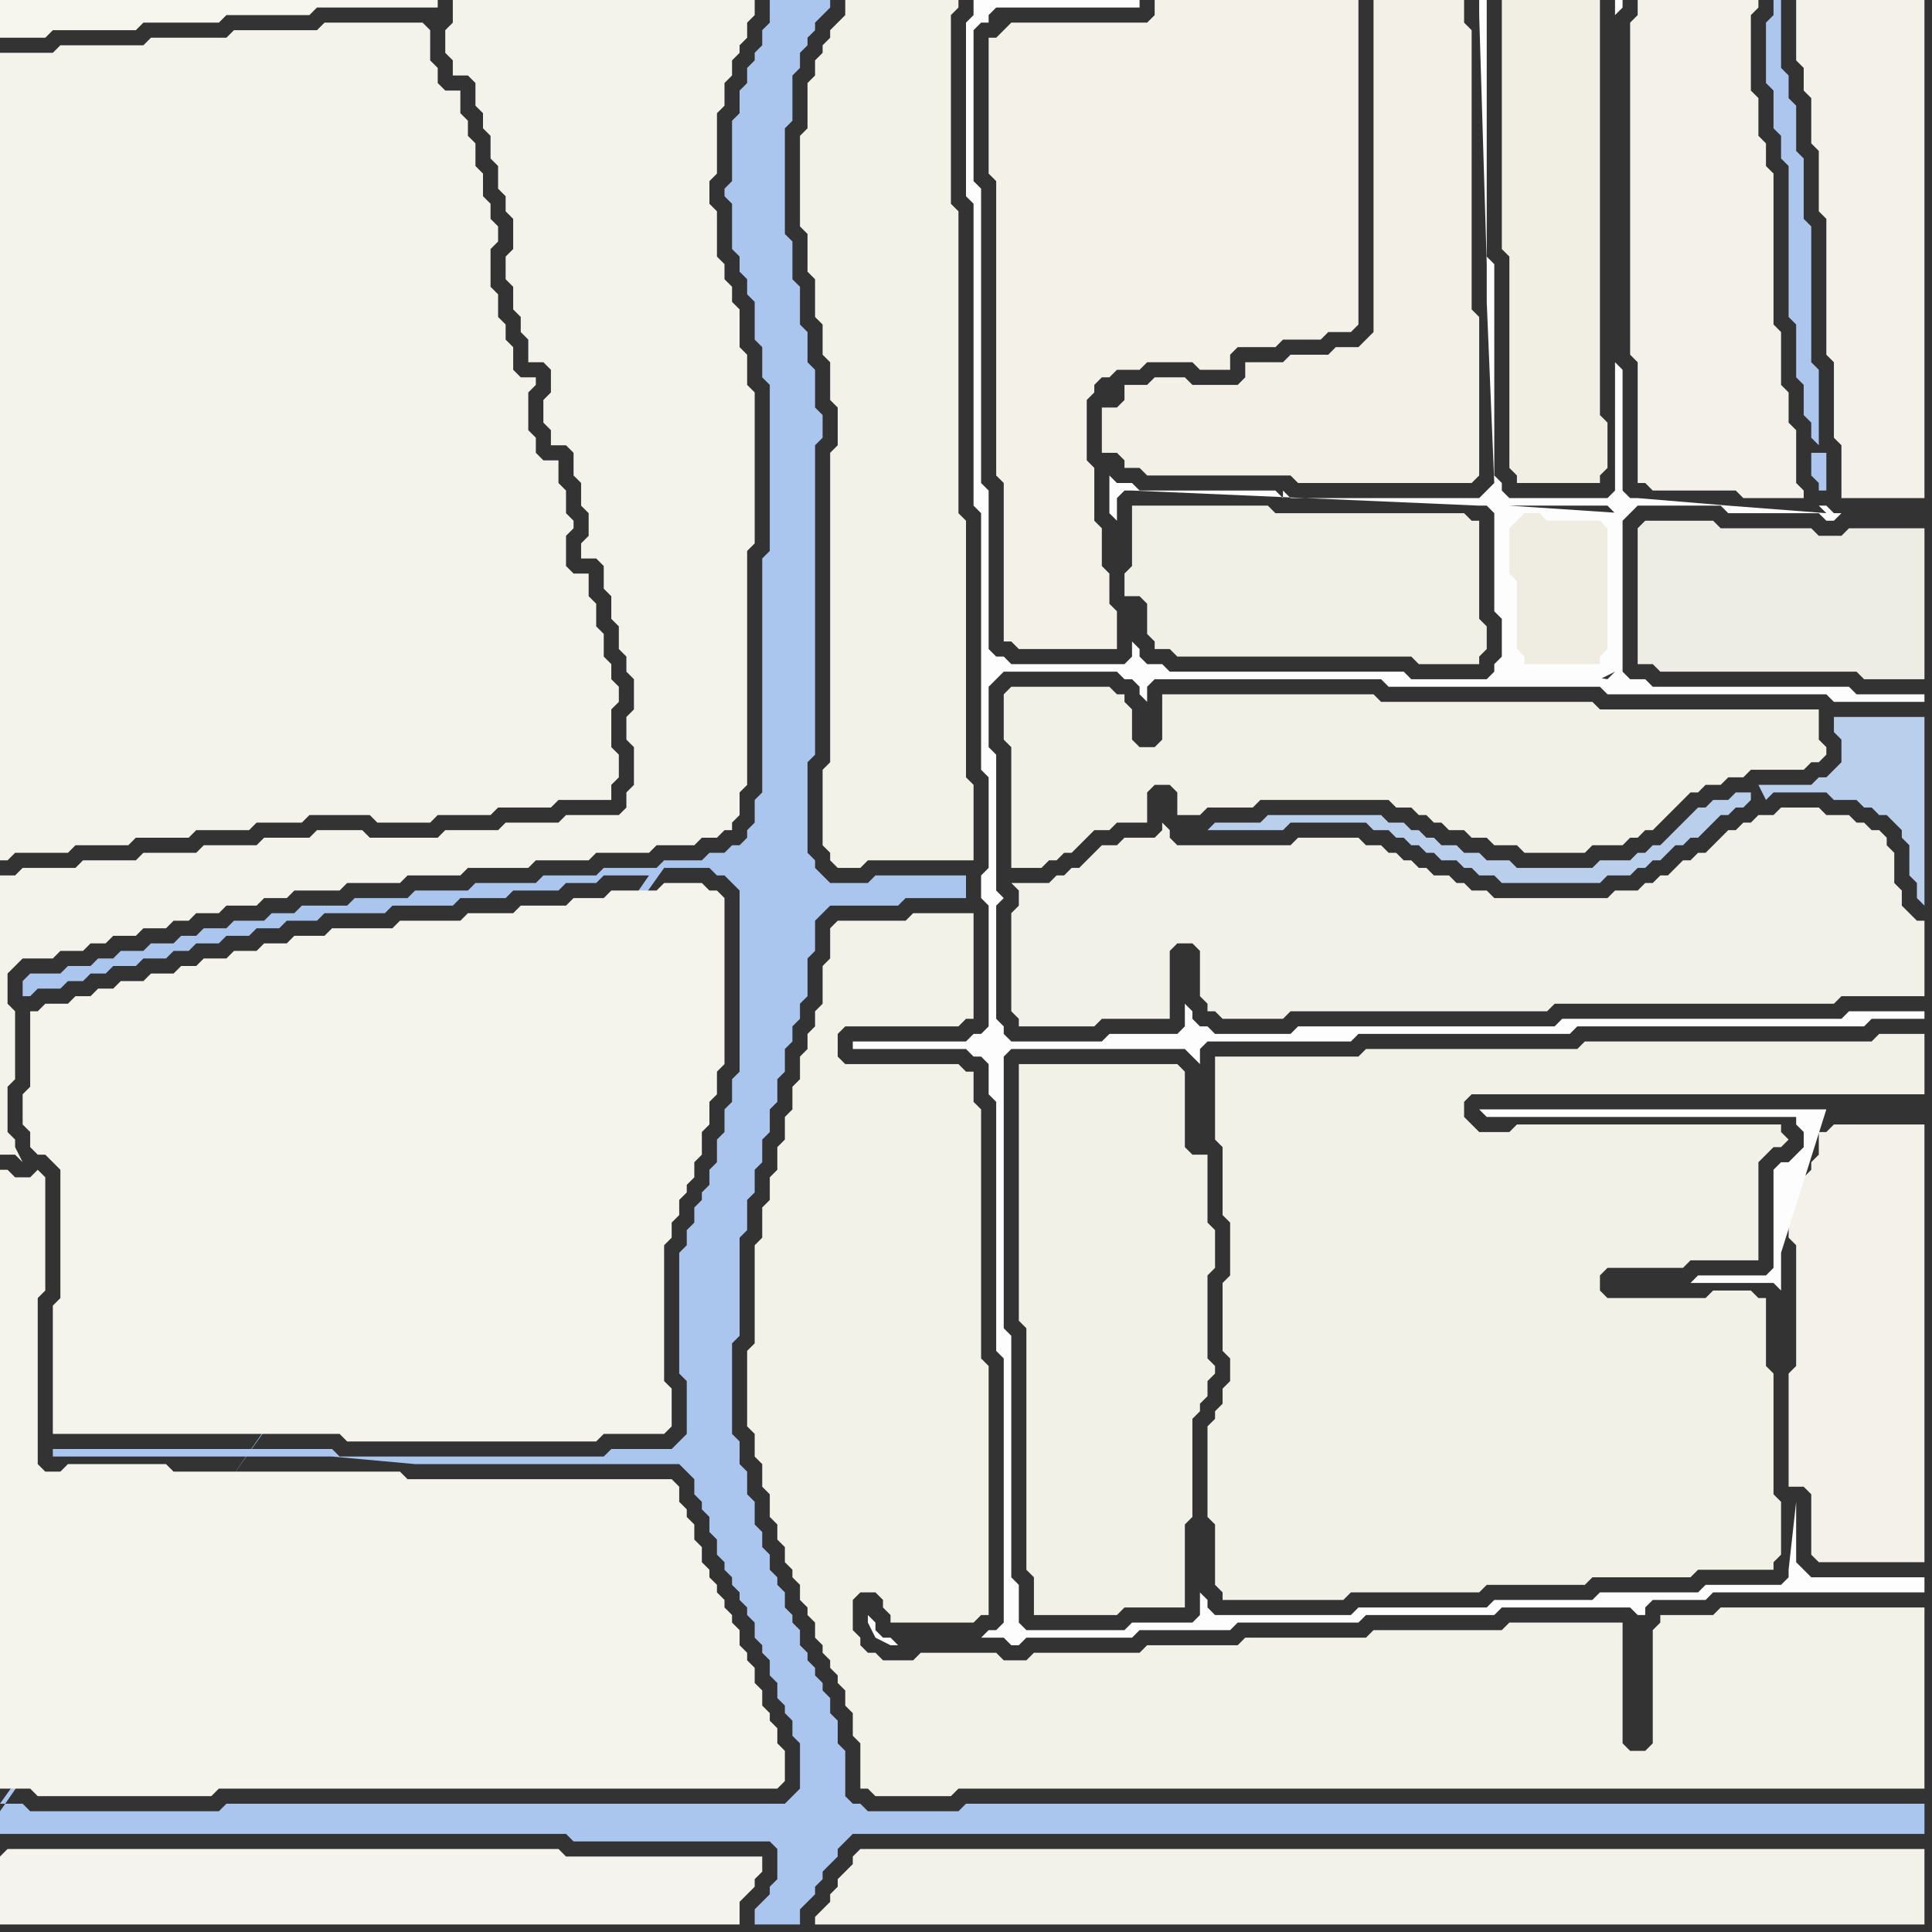 <svg width="256" height="256" xmlns="http://www.w3.org/2000/svg"><rect width="100%" height="100%" fill="#333333" stroke="none"/><script> 
var tempColor;
function hoverPath(evt){
obj = evt.target;
tempColor = obj.getAttribute("fill");
obj.setAttribute("fill","red");
//alert(tempColor);
//obj.setAttribute("stroke","red");}
function recoverPath(evt){
obj = evt.target;
obj.setAttribute("fill", tempColor);
//obj.setAttribute("stroke", tempColor);
}</script><path onmouseover="hoverPath(evt)" onmouseout="recoverPath(evt)" fill="rgb(171,198,238)" d="M  0,240l 0,3 75,0 1,1 26,0 1,1 0,4 -1,1 0,1 -1,1 -1,1 0,2 6,0 0,-2 1,-1 1,-1 0,-1 1,-1 0,-1 1,-1 1,-1 0,-1 1,-1 1,-1 142,0 0,-4 -127,0 -1,1 -12,0 -1,-1 -1,0 -1,-1 0,-6 -1,-1 0,-3 -1,-1 0,-2 -1,-1 0,-1 -1,-1 0,-1 -1,-1 0,-1 -1,-1 0,-2 -1,-1 0,-1 -1,-1 0,-2 -1,-1 0,-1 -1,-1 0,-2 -1,-1 0,-2 -1,-1 0,-3 -1,-1 0,-3 -1,-1 0,-3 -1,-1 0,-12 1,-1 0,-13 1,-1 0,-4 1,-1 0,-3 1,-1 0,-3 1,-1 0,-3 1,-1 0,-3 1,-1 0,-3 1,-1 0,-2 1,-1 0,-2 1,-1 0,-5 1,-1 0,-4 1,-1 1,-1 9,0 1,-1 8,0 0,-3 -12,0 -1,1 -5,0 -1,-1 -1,-1 0,-1 -1,-1 0,-12 1,-1 0,-41 1,-1 0,-3 -1,-1 0,-5 -1,-1 0,-4 -1,-1 0,-5 -1,-1 0,-5 -1,-1 0,-14 1,-1 0,-6 1,-1 0,-2 1,-1 0,-1 1,-1 0,-1 2,-2 0,-1 -8,0 0,3 -1,1 0,2 -1,1 0,1 -1,1 0,2 -1,1 0,3 -1,1 0,8 -1,1 0,1 1,1 0,6 1,1 0,2 1,1 0,2 1,1 0,5 1,1 0,4 1,1 0,22 -1,1 0,31 -1,1 0,3 -1,1 0,1 -1,1 -1,0 -1,1 -2,0 -1,1 -5,0 -1,1 -7,0 -1,1 -7,0 -1,1 -8,0 -1,1 -7,0 -1,1 -7,0 -1,1 -6,0 -1,1 -3,0 -1,1 -4,0 -1,1 -3,0 -1,1 -2,0 -1,1 -3,0 -1,1 -3,0 -1,1 -2,0 -1,1 -3,0 -1,1 -4,0 -1,1 0,2 1,0 1,-1 3,0 1,-1 2,0 1,-1 2,0 1,-1 3,0 1,-1 3,0 1,-1 2,0 1,-1 3,0 1,-1 3,0 1,-1 3,0 1,-1 4,0 1,-1 8,0 1,-1 8,0 1,-1 6,0 1,-1 6,0 1,-1 4,0 1,-1 6,0 -86,124 88,-125 6,0 1,1 1,0 1,1 1,1 0,24 -1,1 0,3 -1,1 0,3 -1,1 0,3 -1,1 0,2 -1,1 0,1 -1,1 0,2 -1,1 0,2 -1,1 0,16 1,1 0,7 -1,1 -1,1 -8,0 -1,1 -35,0 -1,-1 -37,0 0,1 37,0 11,1 35,0 1,1 1,1 0,2 1,1 0,1 1,1 0,2 1,1 0,2 1,1 0,1 1,1 0,1 1,1 0,1 1,1 0,1 1,1 0,2 1,1 0,1 1,1 0,2 1,1 0,2 1,1 0,1 1,1 0,2 1,1 0,6 -1,1 -1,1 -74,0 -1,1 -25,0 -1,-1 -3,0 88,-124 -88,125Z"/>
<path onmouseover="hoverPath(evt)" onmouseout="recoverPath(evt)" fill="rgb(241,239,228)" d="M  199,4l 0,29 1,1 0,28 1,1 0,1 11,0 0,-1 1,-1 0,-6 -1,-1 0,-55 -13,0Z"/>
<path onmouseover="hoverPath(evt)" onmouseout="recoverPath(evt)" fill="rgb(243,241,233)" d="M  217,2l 0,0 -1,1 0,44 1,1 0,16 1,0 1,1 11,0 1,1 8,0 0,-1 -1,-1 0,-7 -1,-1 0,-4 -1,-1 0,-7 -1,-1 0,-20 -1,-1 0,-3 -1,-1 0,-5 -1,-1 0,-10 1,-1 0,-1 -16,0Z"/>
<path onmouseover="hoverPath(evt)" onmouseout="recoverPath(evt)" fill="rgb(246,246,239)" d="M  58,1l 0,-1 -58,0 0,5 6,0 1,-1 11,0 1,-1 10,0 1,-1 11,0 1,-1Z"/>
<path onmouseover="hoverPath(evt)" onmouseout="recoverPath(evt)" fill="rgb(243,242,233)" d="M  113,0l -1,0 0,2 -1,1 -1,1 0,1 -1,1 0,1 -1,1 0,2 -1,1 0,6 -1,1 0,12 1,1 0,5 1,1 0,5 1,1 0,4 1,1 0,5 1,1 0,5 -1,1 0,41 -1,1 0,10 1,1 0,1 1,1 3,0 1,-1 14,0 0,-10 -1,-1 0,-34 -1,-1 0,-40 -1,-1 0,-25 1,-1 0,-1Z"/>
<path onmouseover="hoverPath(evt)" onmouseout="recoverPath(evt)" fill="rgb(253,253,253)" d="M  130,217l 3,0 1,1 1,0 1,-1 14,0 1,-1 12,0 1,-1 16,0 1,-1 17,0 1,-1 17,0 1,1 1,0 0,-1 1,-1 7,0 1,-1 28,0 0,-2 -15,0 -1,-1 -1,-1 0,-8 -1,9 0,1 -1,1 -10,0 -1,1 -13,0 -1,1 -13,0 -1,1 -17,0 -1,1 -18,0 -1,-1 0,-1 -1,-1 0,3 -1,1 -8,0 -1,1 -13,0 -1,-1 0,-5 -1,-1 0,-32 -1,-1 0,-36 1,-1 23,0 1,1 1,1 0,-2 1,-1 19,0 1,-1 28,0 1,-1 38,0 1,-1 7,0 0,-1 -10,0 -1,1 -37,0 -1,1 -34,0 -1,1 -10,0 -1,-1 -1,0 -1,-1 0,-1 -1,-1 0,3 -1,1 -9,0 -1,1 -12,0 -1,-1 0,-1 -1,-1 0,-15 1,-1 -1,-1 0,-18 -1,-1 0,-8 1,-1 1,-1 15,0 1,1 1,0 1,1 0,1 1,1 0,-2 1,-1 30,0 1,1 28,0 1,1 29,0 1,1 12,0 0,-1 -9,0 -1,-1 -26,0 -1,-1 -2,0 -1,-1 0,-20 1,-1 0,0 1,-1 11,0 1,1 12,0 1,1 1,0 1,-1 -1,0 -1,-1 -1,0 1,1 -13,-1 -12,-1 -1,0 -1,-1 0,-16 -1,-1 0,-46 1,-1 0,-1 -1,0 0,65 -1,1 -13,0 -1,-1 0,-1 -1,-1 0,-28 -1,-1 0,-34 -1,0 0,2 1,33 0,5 1,24 -1,1 -1,1 -25,0 -1,-1 0,1 -1,-1 -18,0 -1,-1 -2,0 -1,-1 0,5 1,1 0,-3 1,-1 1,0 46,2 1,0 1,1 0,13 1,1 0,5 -1,1 0,1 -1,1 -10,0 -1,-1 -31,0 -1,-1 -2,0 -1,-1 0,-1 -1,-1 0,2 -1,1 -15,0 -1,-1 -1,0 -1,-1 0,-21 -1,-1 0,-39 -1,-1 0,-20 1,-1 1,0 0,-1 1,-1 19,0 0,-1 -22,0 0,2 -1,1 0,23 1,1 0,40 1,1 0,34 1,1 0,12 -1,1 0,3 1,1 0,16 -1,1 -1,0 -1,1 -15,0 0,1 15,0 1,1 1,0 1,1 0,4 1,1 0,33 1,1 0,35 -1,1 -1,0 -1,1 70,-129 0,1 1,1 11,0 2,-1 0,0 -1,1 -13,-2 -70,129 70,-150 13,0 1,1 1,0 -15,-1 -70,150 87,-2 0,0 -87,2 -11,1 0,0 -1,-1 -1,0 -1,-1 0,-1 -1,-1 0,1 1,2 2,1 1,0 11,-1Z"/>
<path onmouseover="hoverPath(evt)" onmouseout="recoverPath(evt)" fill="rgb(243,241,232)" d="M  133,4l 0,0 -1,1 -1,0 0,18 1,1 0,39 1,1 0,21 1,0 1,1 13,0 0,-5 -1,-1 0,-4 -1,-1 0,-5 -1,-1 0,-7 -1,-1 0,-8 1,-1 0,-1 1,-1 1,0 1,-1 3,0 1,-1 6,0 1,1 4,0 0,-2 1,-1 5,0 1,-1 5,0 1,-1 3,0 1,-1 0,-43 -27,0 0,2 -1,1 -18,0 -1,1Z"/>
<path onmouseover="hoverPath(evt)" onmouseout="recoverPath(evt)" fill="rgb(241,240,230)" d="M  150,69l 0,6 -1,1 0,3 2,0 1,1 0,4 1,1 0,1 2,0 1,1 31,0 1,1 8,0 0,-1 1,-1 0,-3 -1,-1 0,-13 -1,0 -1,-1 -25,0 -1,-1 -18,0Z"/>
<path onmouseover="hoverPath(evt)" onmouseout="recoverPath(evt)" fill="rgb(241,241,233)" d="M  158,112l -2,0 -1,-1 0,-1 -1,-1 0,1 -1,1 -4,0 -1,1 -2,0 -2,2 -1,1 -1,0 -1,1 -1,0 -1,1 -5,0 1,1 0,2 -1,1 0,13 1,1 0,1 10,0 1,-1 9,0 0,-9 1,-1 2,0 1,1 0,6 1,1 0,1 1,0 1,1 8,0 1,-1 34,0 1,-1 37,0 1,-1 11,0 0,-10 -1,0 -1,-1 -1,-1 0,-2 -1,-1 0,-4 -1,-1 0,-1 -1,-1 -1,0 -1,-1 -1,0 -1,-1 -3,0 -1,-1 -5,0 -1,1 -2,0 -1,1 -1,0 -1,1 -1,0 -1,1 -1,1 -1,1 -1,0 -1,1 -1,0 -1,1 -1,1 -1,0 -1,1 -1,0 -1,1 -3,0 -1,1 -15,0 -1,-1 -2,0 -1,-1 -1,0 -1,-1 -2,0 -1,-1 -1,0 -1,-1 -1,0 -1,-1 -1,0 -1,-1 -2,0 -1,-1 -8,0 -1,1Z"/>
<path onmouseover="hoverPath(evt)" onmouseout="recoverPath(evt)" fill="rgb(186,207,236)" d="M  232,105l -2,0 -1,1 -2,0 -1,1 -1,0 -1,1 -1,1 -1,1 -1,1 -1,1 -1,0 -1,1 -1,0 -1,1 -4,0 -1,1 -10,0 -1,-1 -3,0 -1,-1 -2,0 -1,-1 -2,0 -1,-1 -1,0 -1,-1 -1,0 -1,-1 -2,0 -1,-1 -15,0 -1,1 -6,0 -1,1 10,0 1,-1 10,0 1,1 2,0 1,1 1,0 1,1 1,0 1,1 1,0 1,1 2,0 1,1 1,0 1,1 2,0 1,1 13,0 1,-1 3,0 1,-1 1,0 1,-1 1,0 1,-1 1,-1 1,0 1,-1 1,0 2,-2 1,-1 1,0 1,-1 1,0 1,-1 0,-1 1,-1 1,2 0,0 1,-1 7,0 1,1 3,0 1,1 1,0 1,1 1,0 1,1 1,1 0,1 1,1 0,4 1,1 0,2 1,1 0,-25 -12,0 0,2 1,1 0,3 -2,2 -1,0 -1,1 -7,0 -1,1Z"/>
<path onmouseover="hoverPath(evt)" onmouseout="recoverPath(evt)" fill="rgb(244,243,235)" d="M  0,50l 0,64 1,0 1,-1 7,0 1,-1 7,0 1,-1 7,0 1,-1 7,0 1,-1 6,0 1,-1 8,0 1,1 7,0 1,-1 7,0 1,-1 7,0 1,-1 7,0 0,-2 1,-1 0,-3 -1,-1 0,-5 1,-1 0,-2 -1,-1 0,-2 -1,-1 0,-3 -1,-1 0,-3 -1,-1 0,-3 -2,0 -1,-1 0,-4 1,-1 0,-1 -1,-1 0,-3 -1,-1 0,-3 -2,0 -1,-1 0,-2 -1,-1 0,-5 1,-1 0,-1 -2,0 -1,-1 0,-3 -1,-1 0,-2 -1,-1 0,-3 -1,-1 0,-5 1,-1 0,-2 -1,-1 0,-2 -1,-1 0,-3 -1,-1 0,-3 -1,-1 0,-2 -1,-1 0,-3 -2,0 -1,-1 0,-2 -1,-1 0,-4 -1,-1 -13,0 -1,1 -11,0 -1,1 -10,0 -1,1 -11,0 -1,1 -7,0Z"/>
<path onmouseover="hoverPath(evt)" onmouseout="recoverPath(evt)" fill="rgb(244,243,237)" d="M  0,246l 0,9 98,0 0,-3 1,-1 1,-1 0,-1 1,-1 0,-2 -26,0 -1,-1 -73,0 -1,1Z"/>
<path onmouseover="hoverPath(evt)" onmouseout="recoverPath(evt)" fill="rgb(244,243,236)" d="M  5,134l -1,0 0,10 -1,1 0,4 1,1 0,2 1,1 1,0 1,1 1,1 0,17 -1,1 0,17 38,0 1,1 33,0 1,-1 8,0 1,-1 0,-5 -1,-1 0,-18 1,-1 0,-2 1,-1 0,-2 1,-1 0,-1 1,-1 0,-2 1,-1 0,-3 1,-1 0,-3 1,-1 0,-3 1,-1 0,-22 -1,-1 -1,0 -1,-1 -5,0 -1,1 -6,0 -1,1 -4,0 -1,1 -6,0 -1,1 -6,0 -1,1 -8,0 -1,1 -8,0 -1,1 -4,0 -1,1 -3,0 -1,1 -3,0 -1,1 -3,0 -1,1 -2,0 -1,1 -3,0 -1,1 -3,0 -1,1 -2,0 -1,1 -2,0 -1,1 -3,0 -1,1Z"/>
<path onmouseover="hoverPath(evt)" onmouseout="recoverPath(evt)" fill="rgb(243,242,234)" d="M  113,246l 0,1 -1,1 -1,1 0,1 -1,1 0,1 -1,1 -1,1 0,1 147,0 0,-10 -141,0 -1,1Z"/>
<path onmouseover="hoverPath(evt)" onmouseout="recoverPath(evt)" fill="rgb(242,241,231)" d="M  154,94l 0,4 -1,1 -2,0 -1,-1 0,-4 -1,-1 0,-1 -1,0 -1,-1 -13,0 -1,1 0,6 1,1 0,16 4,0 1,-1 1,0 1,-1 1,0 1,-1 1,-1 1,-1 2,0 1,-1 4,0 0,-4 1,-1 2,0 1,1 0,3 3,0 1,-1 6,0 1,-1 17,0 1,1 2,0 1,1 1,0 1,1 1,0 1,1 2,0 1,1 2,0 1,1 3,0 1,1 8,0 1,-1 4,0 1,-1 1,0 1,-1 1,0 1,-1 1,-1 1,-1 1,-1 1,-1 1,0 1,-1 2,0 1,-1 2,0 1,-1 7,0 1,-1 1,0 1,-1 0,-1 -1,-1 0,-4 -29,0 -1,-1 -28,0 -1,-1 -28,0Z"/>
<path onmouseover="hoverPath(evt)" onmouseout="recoverPath(evt)" fill="rgb(242,241,232)" d="M  161,142l 0,9 1,1 0,9 1,1 0,7 -1,1 0,9 1,1 0,3 -1,1 0,2 -1,1 0,1 -1,1 0,12 1,1 0,8 1,1 0,1 16,0 1,-1 17,0 1,-1 13,0 1,-1 13,0 1,-1 10,0 0,-1 1,-1 0,-7 -1,-1 0,-16 -1,-1 0,-9 -1,0 -1,-1 -5,0 -1,1 -13,0 -1,-1 0,-2 1,-1 10,0 1,-1 9,0 0,-13 1,-1 1,-1 1,0 1,-1 -1,-1 0,-1 -35,0 -1,1 -4,0 -1,-1 -1,-1 0,-2 1,-1 60,0 0,-8 -6,0 -1,1 -38,0 -1,1 -28,0 -1,1 -19,0Z"/>
<path onmouseover="hoverPath(evt)" onmouseout="recoverPath(evt)" fill="rgb(244,243,235)" d="M  2,116l -2,0 0,37 2,0 1,1 -1,-2 0,-1 -1,-1 0,-6 1,-1 0,-9 -1,-1 0,-4 1,-1 1,-1 4,0 1,-1 3,0 1,-1 2,0 1,-1 3,0 1,-1 3,0 1,-1 2,0 1,-1 3,0 1,-1 4,0 1,-1 3,0 1,-1 6,0 1,-1 7,0 1,-1 7,0 1,-1 8,0 1,-1 7,0 1,-1 7,0 1,-1 5,0 1,-1 2,0 1,-1 1,0 0,-1 1,-1 0,-3 1,-1 0,-31 1,-1 0,-20 -1,-1 0,-4 -1,-1 0,-5 -1,-1 0,-2 -1,-1 0,-2 -1,-1 0,-6 -1,-1 0,-3 1,-1 0,-8 1,-1 0,-3 1,-1 0,-2 1,-1 0,-1 1,-1 0,-2 1,-1 0,-2 -40,0 0,3 -1,1 0,3 1,1 0,2 2,0 1,1 0,3 1,1 0,2 1,1 0,3 1,1 0,3 1,1 0,2 1,1 0,4 -1,1 0,3 1,1 0,3 1,1 0,2 1,1 0,3 2,0 1,1 0,3 -1,1 0,3 1,1 0,2 2,0 1,1 0,3 1,1 0,3 1,1 0,3 -1,1 0,2 2,0 1,1 0,3 1,1 0,3 1,1 0,3 1,1 0,2 1,1 0,4 -1,1 0,3 1,1 0,5 -1,1 0,2 -1,1 -7,0 -1,1 -7,0 -1,1 -7,0 -1,1 -9,0 -1,-1 -6,0 -1,1 -6,0 -1,1 -7,0 -1,1 -7,0 -1,1 -7,0 -1,1 -7,0 -1,1Z"/>
<path onmouseover="hoverPath(evt)" onmouseout="recoverPath(evt)" fill="rgb(244,243,236)" d="M  8,195l -2,0 -1,-1 0,-22 1,-1 0,-15 -1,-1 -1,1 -2,0 -1,-1 -1,0 0,82 4,0 1,1 23,0 1,-1 74,0 1,-1 0,-4 -1,-1 0,-2 -1,-1 0,-1 -1,-1 0,-2 -1,-1 0,-2 -1,-1 0,-1 -1,-1 0,-2 -1,-1 0,-1 -1,-1 0,-1 -1,-1 0,-1 -1,-1 0,-1 -1,-1 0,-2 -1,-1 0,-2 -1,-1 0,-1 -1,-1 0,-2 -1,-1 -35,0 -1,-1 -30,0 -1,-1 -13,0 -1,1Z"/>
<path onmouseover="hoverPath(evt)" onmouseout="recoverPath(evt)" fill="rgb(243,242,233)" d="M  110,123l 0,4 -1,1 0,5 -1,1 0,2 -1,1 0,2 -1,1 0,3 -1,1 0,3 -1,1 0,3 -1,1 0,3 -1,1 0,3 -1,1 0,4 -1,1 0,13 -1,1 0,10 1,1 0,3 1,1 0,3 1,1 0,3 1,1 0,2 1,1 0,2 1,1 0,1 1,1 0,2 1,1 0,1 1,1 0,2 1,1 0,1 1,1 0,1 1,1 0,1 1,1 0,2 1,1 0,3 1,1 0,6 1,0 1,1 10,0 1,-1 128,0 0,-24 -27,0 -1,1 -7,0 0,1 -1,1 0,15 -1,1 -2,0 -1,-1 0,-16 -15,0 -1,1 -17,0 -1,1 -16,0 -1,1 -12,0 -1,1 -14,0 -1,1 -3,0 -1,-1 -10,0 -1,1 -4,0 -1,-1 -1,0 -1,-1 0,-1 -1,-1 0,-4 1,-1 2,0 1,1 0,1 1,1 0,1 11,0 1,-1 1,0 0,-33 -1,-1 0,-33 -1,-1 0,-4 -1,0 -1,-1 -15,0 -1,-1 0,-3 1,-1 15,0 1,-1 1,0 0,-14 -8,0 -1,1 -9,0 -1,1Z"/>
<path onmouseover="hoverPath(evt)" onmouseout="recoverPath(evt)" fill="rgb(242,241,231)" d="M  135,143l 0,32 1,1 0,32 1,1 0,5 11,0 1,-1 8,0 0,-11 1,-1 0,-13 1,-1 0,-1 1,-1 0,-2 1,-1 0,-1 -1,-1 0,-11 1,-1 0,-5 -1,-1 0,-9 -2,0 -1,-1 0,-10 -1,-1 -21,0Z"/>
<path onmouseover="hoverPath(evt)" onmouseout="recoverPath(evt)" fill="rgb(242,240,231)" d="M  148,54l -2,0 0,6 2,0 1,1 0,1 2,0 1,1 19,0 1,1 23,0 1,-1 0,-21 -1,-1 0,-37 -1,-1 0,-3 -12,0 0,44 -1,1 -1,1 -3,0 -1,1 -5,0 -1,1 -5,0 0,2 -1,1 -6,0 -1,-1 -4,0 -1,1 -3,0 0,2 -1,1Z"/>
<path onmouseover="hoverPath(evt)" onmouseout="recoverPath(evt)" fill="rgb(239,237,225)" d="M  201,69l 0,0 -1,1 0,6 1,1 0,9 1,1 0,1 10,0 0,-1 1,-1 0,-16 -1,-1 -7,0 -1,-1 -2,0 -1,1Z"/>
<path onmouseover="hoverPath(evt)" onmouseout="recoverPath(evt)" fill="rgb(237,237,230)" d="M  217,71l 0,17 2,0 1,1 26,0 1,1 8,0 0,-20 -10,0 -1,1 -3,0 -1,-1 -12,0 -1,-1 -9,0 -1,1Z"/>
<path onmouseover="hoverPath(evt)" onmouseout="recoverPath(evt)" fill="rgb(243,241,233)" d="M  238,3l 0,5 1,1 0,3 1,1 0,6 1,1 0,8 1,1 0,18 1,1 0,10 1,1 0,7 11,0 0,-66 -17,0Z"/>
<path onmouseover="hoverPath(evt)" onmouseout="recoverPath(evt)" fill="rgb(172,198,238)" d="M  241,59l 0,-10 -1,-1 0,-18 -1,-1 0,-8 -1,-1 0,-6 -1,-1 0,-3 -1,-1 0,-9 -1,0 0,2 -1,1 0,8 1,1 0,5 1,1 0,3 1,1 0,20 1,1 0,7 1,1 0,4 1,1 0,2 1,1 -1,1 0,3 1,1 0,1 1,0 0,-5 -2,0 1,-1Z"/>
<path onmouseover="hoverPath(evt)" onmouseout="recoverPath(evt)" fill="rgb(243,241,233)" d="M  242,150l -1,0 0,3 -1,1 0,1 -1,1 -1,0 0,1 -1,1 0,6 1,1 0,16 -1,1 0,15 2,0 1,1 0,8 1,1 14,0 0,-58 -12,0 -1,1Z"/>
<path onmouseover="hoverPath(evt)" onmouseout="recoverPath(evt)" fill="rgb(253,253,253)" d="M  242,147l -46,0 1,1 41,0 0,1 1,1 0,2 -1,1 -1,1 -1,0 -1,1 0,13 -1,1 -9,0 -1,1 11,0 1,1 0,-5 6,-19Z"/>
</svg>